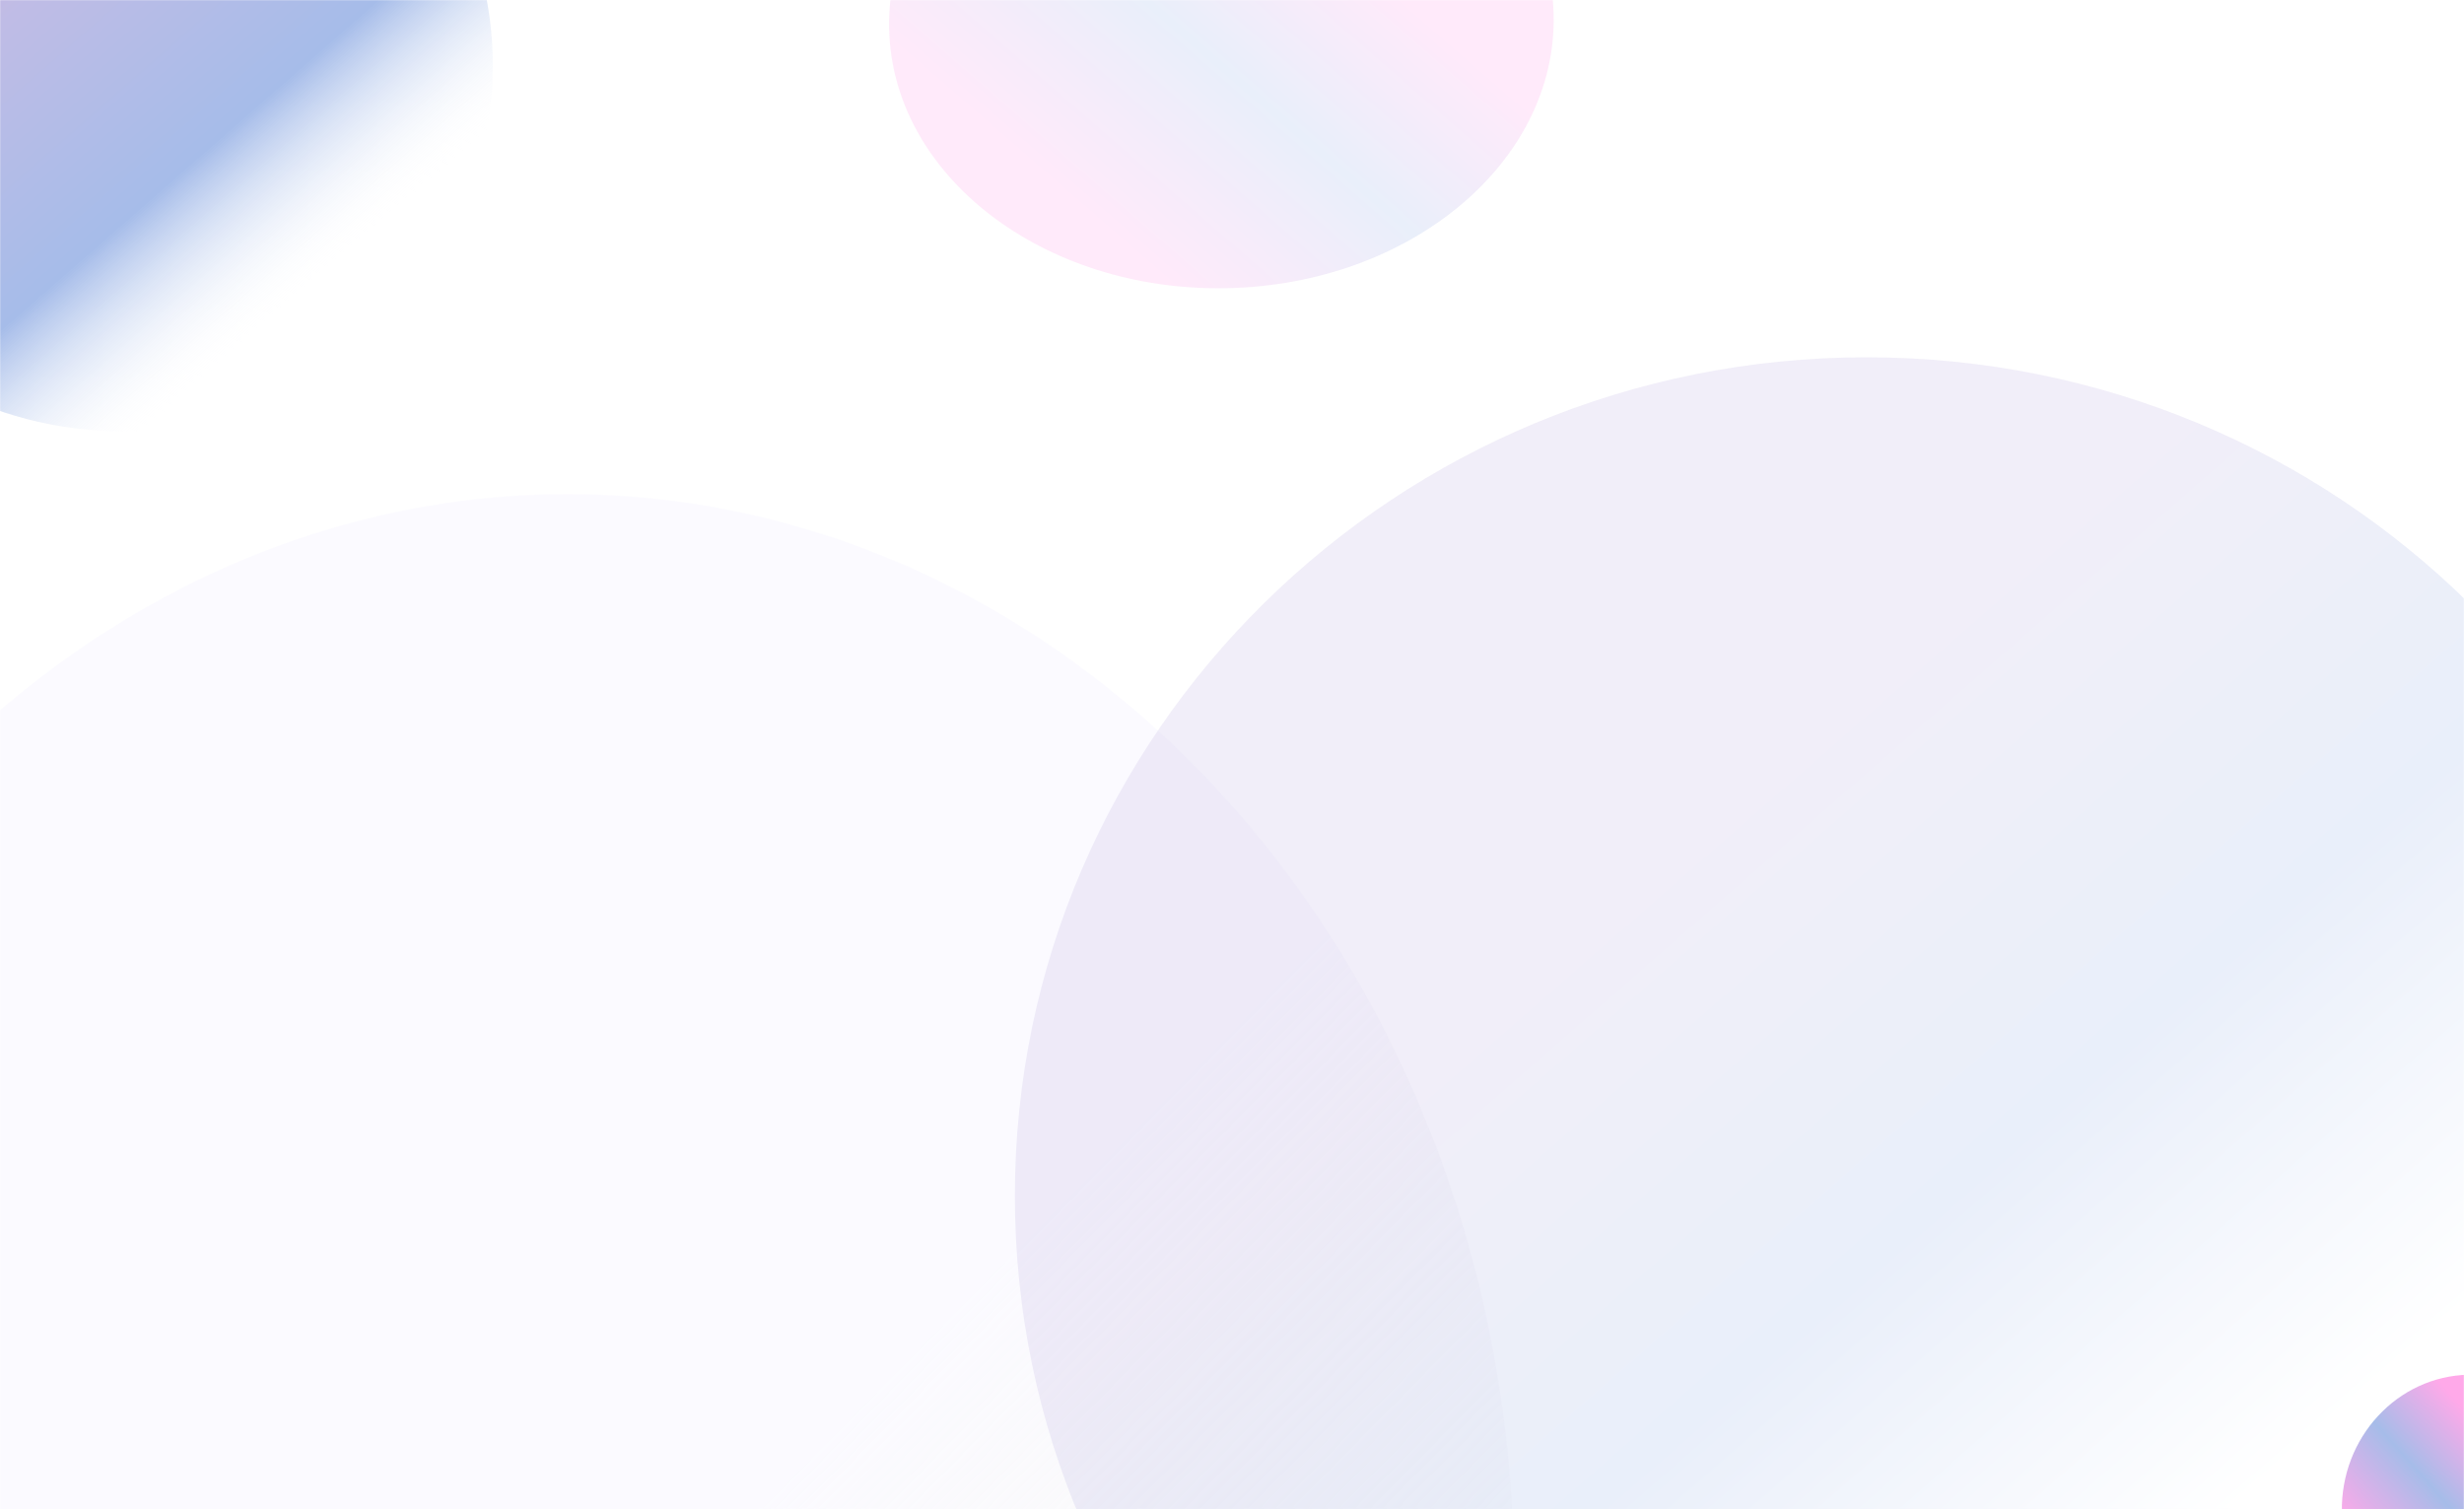 <svg width="1600" height="980" viewBox="0 0 1600 980" fill="none" xmlns="http://www.w3.org/2000/svg">
<g opacity="0.35">
<mask id="mask0_277_18542" style="mask-type:alpha" maskUnits="userSpaceOnUse" x="0" y="0" width="1600" height="980">
<rect width="1600" height="980" fill="#12151F"/>
</mask>
<g mask="url(#mask0_277_18542)">
<g style="mix-blend-mode:luminosity" opacity="0.45" filter="url(#filter0_f_277_18542)">
<ellipse cx="136.5" cy="962.55" rx="306.5" ry="350.75" fill="url(#paint0_linear_277_18542)"/>
</g>
<g filter="url(#filter1_f_277_18542)">
<ellipse cx="368.5" cy="1023.5" rx="614.5" ry="702.65" fill="url(#paint1_linear_277_18542)"/>
</g>
<g filter="url(#filter2_f_277_18542)">
<ellipse cx="79" cy="42.5" rx="241" ry="237.5" fill="url(#paint2_linear_277_18542)"/>
</g>
<g opacity="0.25" filter="url(#filter3_f_277_18542)">
<path d="M1765 776.5C1765 1077.22 1517.41 1321 1212 1321C906.587 1321 659 1077.22 659 776.5C659 475.781 906.587 232 1212 232C1517.41 232 1765 475.781 1765 776.5Z" fill="url(#paint3_linear_277_18542)"/>
</g>
<g opacity="0.25" filter="url(#filter4_f_277_18542)">
<path d="M796.469 187.128C677.316 189.444 579.218 113.881 577.362 18.354C575.505 -77.174 670.593 -156.491 789.746 -158.807C908.899 -161.123 1007 -85.56 1008.85 9.967C1010.71 105.495 915.622 184.812 796.469 187.128Z" fill="url(#paint4_linear_277_18542)"/>
</g>
<g filter="url(#filter5_f_277_18542)">
<path d="M1606.59 1067.85C1560.09 1068.75 1521.64 1030.26 1520.7 981.879C1519.76 933.495 1556.69 893.54 1603.18 892.636C1649.67 891.733 1688.13 930.223 1689.07 978.607C1690.01 1026.99 1653.08 1066.95 1606.59 1067.85Z" fill="url(#paint5_linear_277_18542)"/>
</g>
</g>
</g>
<defs>
<filter id="filter0_f_277_18542" x="-420" y="361.8" width="1113" height="1201.5" filterUnits="userSpaceOnUse" color-interpolation-filters="sRGB">
<feFlood flood-opacity="0" result="BackgroundImageFix"/>
<feBlend mode="normal" in="SourceGraphic" in2="BackgroundImageFix" result="shape"/>
<feGaussianBlur stdDeviation="125" result="effect1_foregroundBlur_277_18542"/>
</filter>
<filter id="filter1_f_277_18542" x="-496" y="70.85" width="1729" height="1905.3" filterUnits="userSpaceOnUse" color-interpolation-filters="sRGB">
<feFlood flood-opacity="0" result="BackgroundImageFix"/>
<feBlend mode="normal" in="SourceGraphic" in2="BackgroundImageFix" result="shape"/>
<feGaussianBlur stdDeviation="125" result="effect1_foregroundBlur_277_18542"/>
</filter>
<filter id="filter2_f_277_18542" x="-512" y="-545" width="1182" height="1175" filterUnits="userSpaceOnUse" color-interpolation-filters="sRGB">
<feFlood flood-opacity="0" result="BackgroundImageFix"/>
<feBlend mode="normal" in="SourceGraphic" in2="BackgroundImageFix" result="shape"/>
<feGaussianBlur stdDeviation="175" result="effect1_foregroundBlur_277_18542"/>
</filter>
<filter id="filter3_f_277_18542" x="409" y="-18" width="1606" height="1589" filterUnits="userSpaceOnUse" color-interpolation-filters="sRGB">
<feFlood flood-opacity="0" result="BackgroundImageFix"/>
<feBlend mode="normal" in="SourceGraphic" in2="BackgroundImageFix" result="shape"/>
<feGaussianBlur stdDeviation="125" result="effect1_foregroundBlur_277_18542"/>
</filter>
<filter id="filter4_f_277_18542" x="327.335" y="-408.859" width="931.545" height="846.039" filterUnits="userSpaceOnUse" color-interpolation-filters="sRGB">
<feFlood flood-opacity="0" result="BackgroundImageFix"/>
<feBlend mode="normal" in="SourceGraphic" in2="BackgroundImageFix" result="shape"/>
<feGaussianBlur stdDeviation="125" result="effect1_foregroundBlur_277_18542"/>
</filter>
<filter id="filter5_f_277_18542" x="1270.69" y="642.62" width="668.398" height="675.246" filterUnits="userSpaceOnUse" color-interpolation-filters="sRGB">
<feFlood flood-opacity="0" result="BackgroundImageFix"/>
<feBlend mode="normal" in="SourceGraphic" in2="BackgroundImageFix" result="shape"/>
<feGaussianBlur stdDeviation="125" result="effect1_foregroundBlur_277_18542"/>
</filter>
<linearGradient id="paint0_linear_277_18542" x1="18.761" y1="814.316" x2="383.97" y2="1173.84" gradientUnits="userSpaceOnUse">
<stop offset="0.062" stop-color="#00FFCE"/>
<stop offset="0.422" stop-color="#DBFF00" stop-opacity="0.28"/>
<stop offset="0.875" stop-color="#D9D9D9" stop-opacity="0"/>
</linearGradient>
<linearGradient id="paint1_linear_277_18542" x1="132.446" y1="726.546" x2="864.069" y2="1447.37" gradientUnits="userSpaceOnUse">
<stop offset="0.062" stop-color="#F4F2FF"/>
<stop offset="0.422" stop-color="#F4F2FF"/>
<stop offset="0.875" stop-color="#D9D9D9" stop-opacity="0"/>
</linearGradient>
<linearGradient id="paint2_linear_277_18542" x1="-13.578" y1="-57.872" x2="231.545" y2="222.345" gradientUnits="userSpaceOnUse">
<stop offset="0.068" stop-color="#5C3DB3"/>
<stop offset="0.575" stop-color="#0040C0"/>
<stop offset="0.875" stop-color="white" stop-opacity="0"/>
</linearGradient>
<linearGradient id="paint3_linear_277_18542" x1="999.571" y1="546.384" x2="1561.48" y2="1189.3" gradientUnits="userSpaceOnUse">
<stop offset="0.068" stop-color="#5C3DB3"/>
<stop offset="0.409" stop-color="#0040C0"/>
<stop offset="0.736" stop-color="white"/>
</linearGradient>
<linearGradient id="paint4_linear_277_18542" x1="882.994" y1="-54.055" x2="685.469" y2="173.375" gradientUnits="userSpaceOnUse">
<stop offset="0.068" stop-color="#FF09C1"/>
<stop offset="0.438" stop-color="#0040C0"/>
<stop offset="0.875" stop-color="#FF09C1"/>
</linearGradient>
<linearGradient id="paint5_linear_277_18542" x1="1639.81" y1="945.898" x2="1540" y2="1034.44" gradientUnits="userSpaceOnUse">
<stop offset="0.068" stop-color="#FF09C1"/>
<stop offset="0.438" stop-color="#0040C0"/>
<stop offset="0.875" stop-color="#FF09C1"/>
</linearGradient>
</defs>
</svg>
